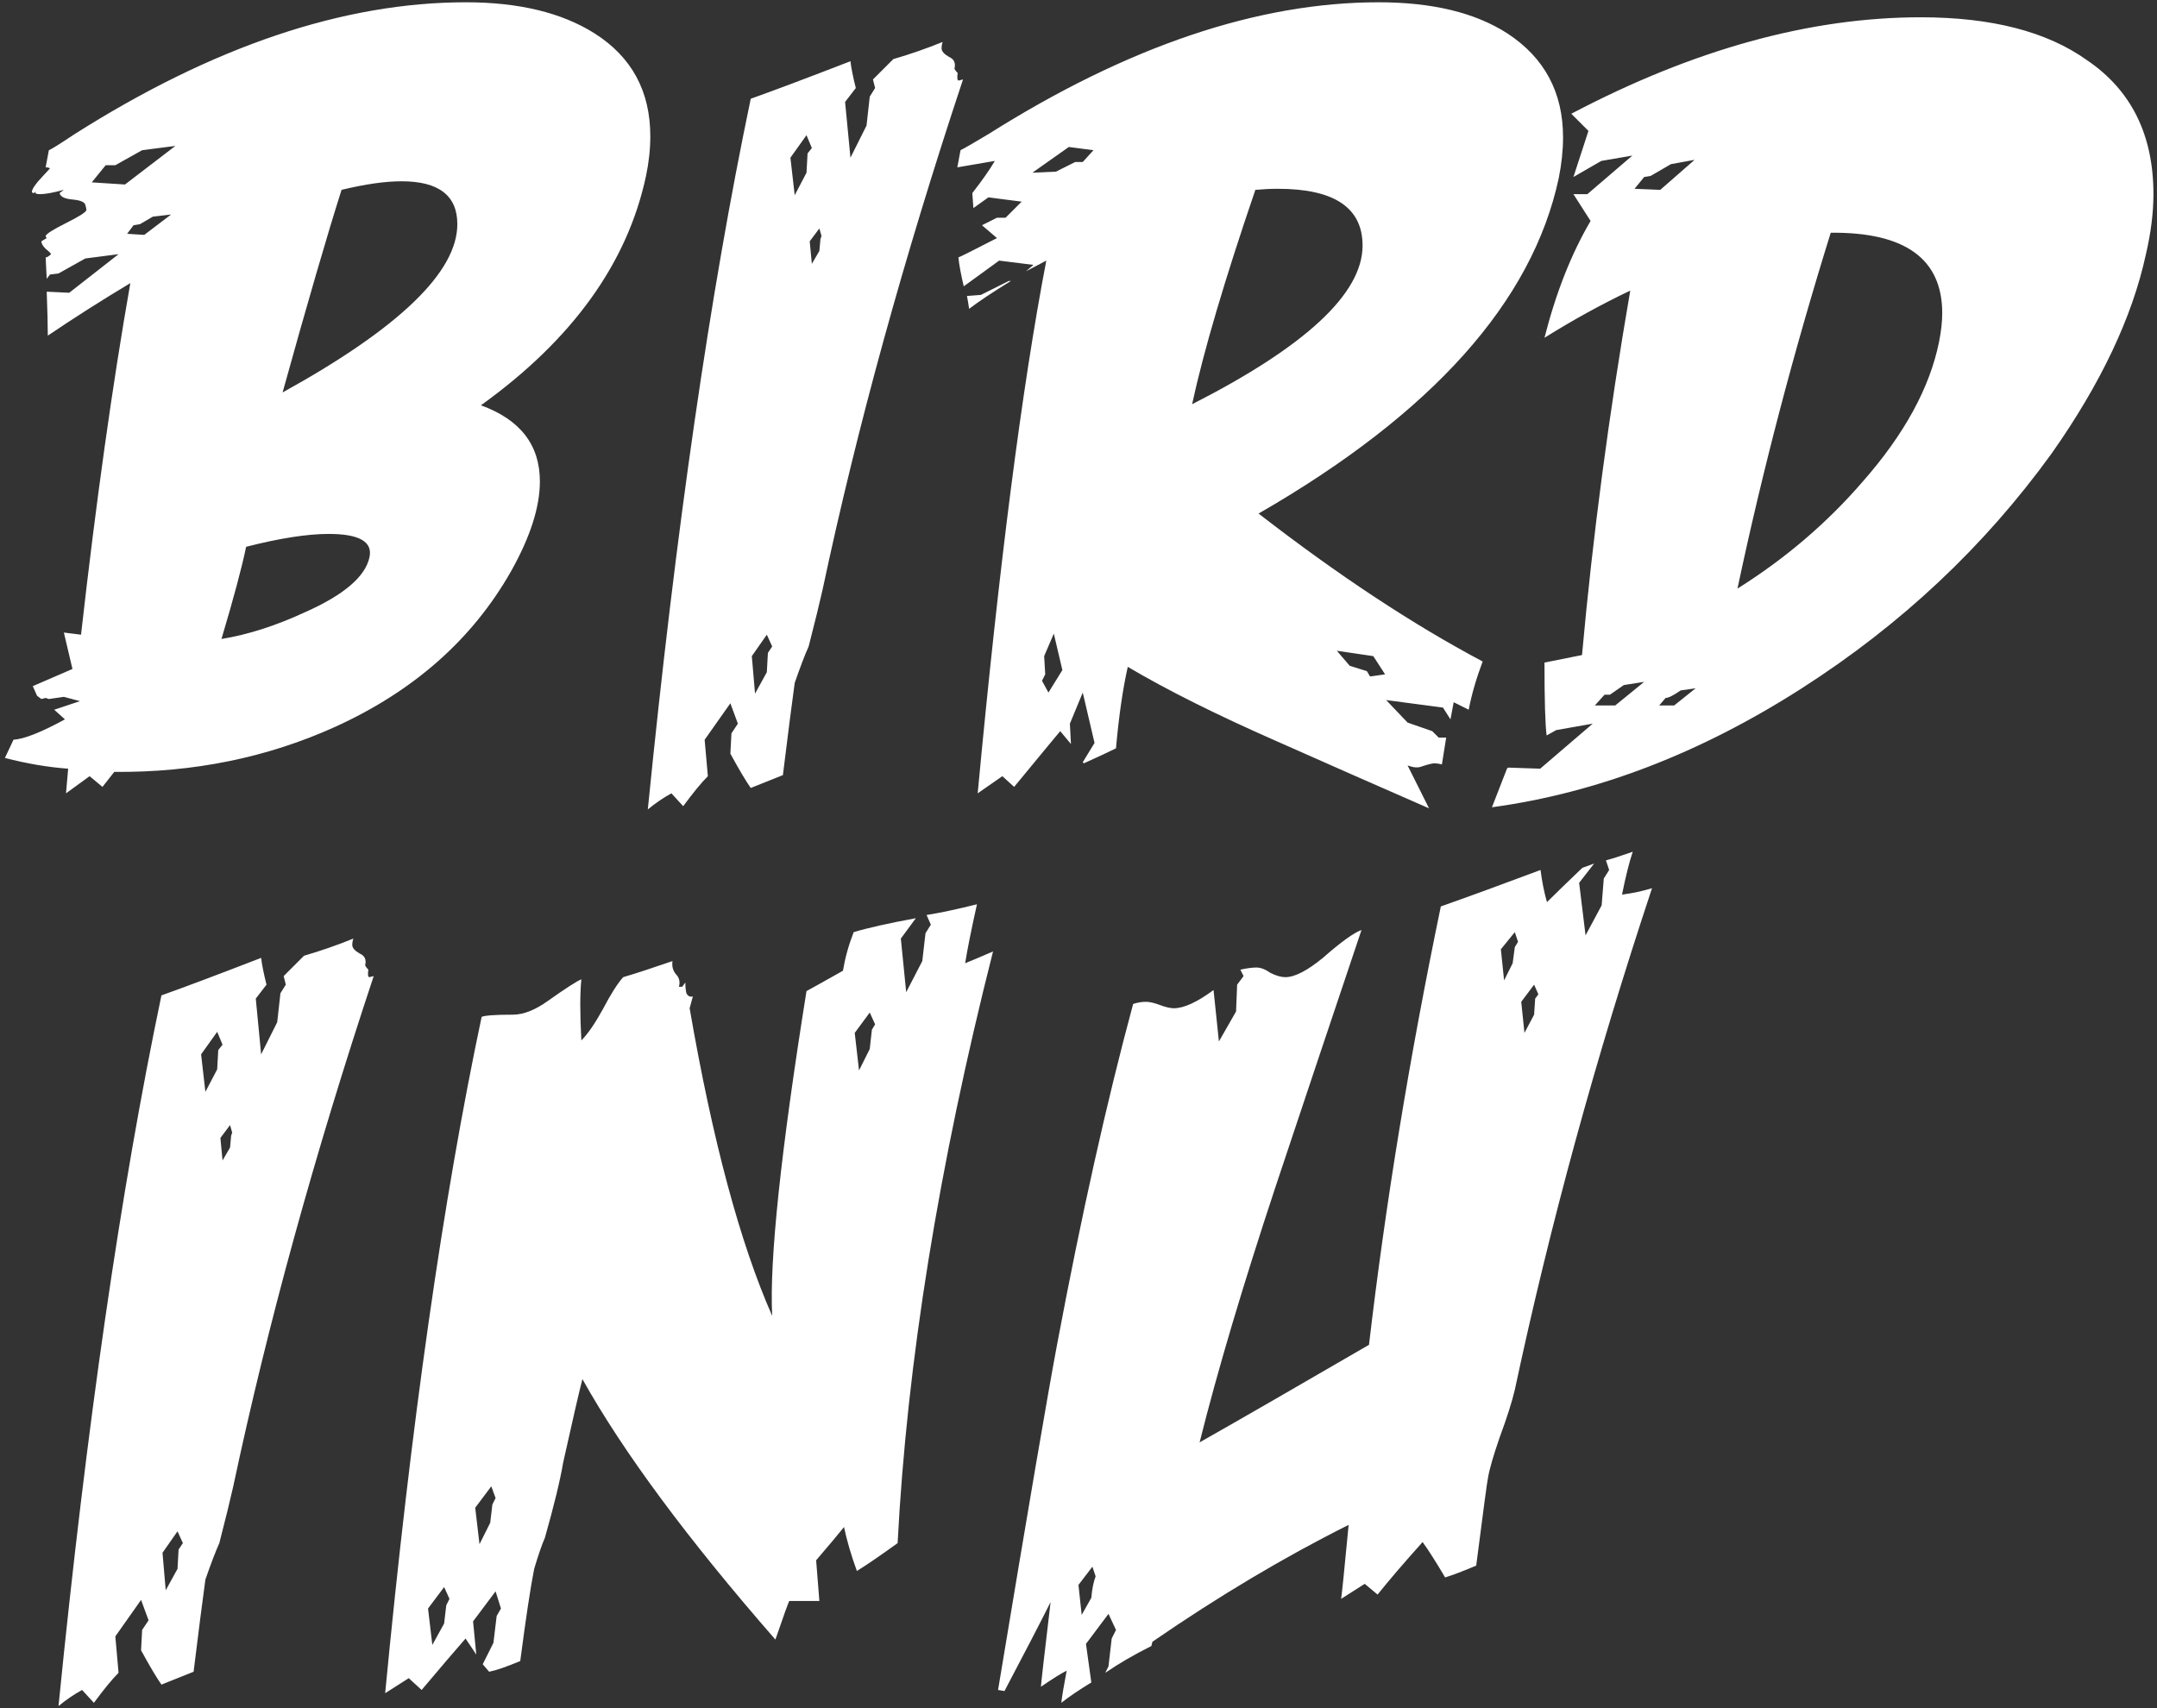 <svg width="279" height="221" viewBox="0 0 279 221" fill="none" xmlns="http://www.w3.org/2000/svg">
<rect x="0" y="0" width="279" height="221" fill="#333333" stroke="none"/>
<path d="M83.561 22.76C81.157 34.038 74.038 43.93 62.205 52.435C67.29 54.285 69.832 57.566 69.832 62.281C69.832 65.609 68.584 69.492 66.088 73.93C61.096 82.712 53.515 89.415 43.346 94.037C34.563 98.012 25.041 99.954 14.779 99.861L13.254 101.803L11.59 100.416C10.943 100.878 9.926 101.618 8.539 102.635L8.816 99.445C6.228 99.26 3.501 98.798 0.635 98.059L1.744 95.701C3.131 95.609 5.35 94.731 8.4 93.066L7.014 91.818L10.342 90.709L8.262 90.154L6.32 90.432L5.904 90.293L5.35 90.432L4.795 90.016L4.24 88.768L9.371 86.549L8.262 81.834L10.48 82.111C12.422 64.916 14.548 49.755 16.859 36.627C13.162 38.846 9.602 41.111 6.182 43.422C6.182 42.128 6.135 40.232 6.043 37.736L8.955 37.875L15.334 32.883L11.035 33.438L7.568 35.379L6.459 35.518L6.043 36.072L5.904 33.299C6.089 33.299 6.32 33.16 6.598 32.883C6.598 32.79 6.367 32.559 5.904 32.19C5.535 31.82 5.35 31.496 5.35 31.219L6.043 30.803C5.951 30.71 5.904 30.618 5.904 30.525C5.997 30.248 6.875 29.693 8.539 28.861C10.203 28.029 11.081 27.475 11.174 27.197C11.174 27.012 11.128 26.781 11.035 26.504C10.943 26.134 10.388 25.903 9.371 25.811C8.354 25.718 7.799 25.441 7.707 24.979L8.262 24.562C6.875 24.932 5.858 25.117 5.211 25.117C4.471 25.117 4.379 24.932 4.934 24.562C4.841 24.655 4.656 24.794 4.379 24.979C3.917 24.979 4.102 24.47 4.934 23.453C5.858 22.436 6.367 21.881 6.459 21.789C6.367 21.697 6.182 21.65 5.904 21.65L6.32 19.432C6.598 19.339 7.707 18.646 9.648 17.352C27.583 5.98 44.455 0.295 60.264 0.295C67.105 0.295 72.652 1.635 76.904 4.316C81.712 7.367 84.115 11.805 84.115 17.629C84.115 19.293 83.93 21.003 83.561 22.76ZM59.154 29C59.154 25.302 56.751 23.453 51.943 23.453C49.817 23.453 47.228 23.823 44.178 24.562C42.329 30.387 39.786 39.123 36.551 50.772C51.62 42.451 59.154 35.194 59.154 29ZM22.684 18.877L18.385 19.432L14.918 21.373H13.67L11.867 23.592L16.166 23.869L22.684 18.877ZM22.129 27.752L19.771 28.029L18.107 29L17.275 29.139L16.443 30.248L18.662 30.387L22.129 27.752ZM47.783 72.127C48.245 70.093 46.489 69.076 42.514 69.076C39.74 69.076 36.181 69.631 31.836 70.74C31.281 73.421 30.218 77.397 28.646 82.666C32.067 82.111 35.672 80.956 39.463 79.199C44.455 76.981 47.228 74.623 47.783 72.127ZM124.563 10.279C116.89 33.391 110.835 55.394 106.397 76.287C106.027 77.951 105.426 80.401 104.594 83.637C104.132 84.654 103.531 86.225 102.792 88.352C102.422 91.033 101.913 95.008 101.266 100.277C100.342 100.647 98.955 101.202 97.106 101.941C96.459 101.017 95.581 99.538 94.471 97.504L94.61 94.869L95.442 93.621L94.471 90.986L91.143 95.701L91.559 100.416C90.727 101.248 89.664 102.542 88.37 104.299L86.844 102.635C85.827 103.189 84.81 103.883 83.793 104.715C87.399 68.568 91.837 37.921 97.106 12.775C99.972 11.758 104.271 10.141 110.003 7.922C110.095 8.754 110.326 9.91 110.696 11.389L109.309 13.191L110.003 20.402L112.083 16.242L112.499 12.498L113.192 11.389L112.915 10.279L115.549 7.645C117.768 6.997 119.894 6.258 121.928 5.426C121.836 5.703 121.79 5.98 121.79 6.258C121.79 6.628 122.113 6.997 122.76 7.367C123.407 7.645 123.639 8.153 123.454 8.893C123.546 9.077 123.685 9.262 123.87 9.447C123.777 10.094 123.823 10.418 124.008 10.418L124.563 10.279ZM105.01 19.154L104.317 17.49L102.237 20.402L102.792 25.256L104.317 22.344L104.456 19.848L105.01 19.154ZM106.258 30.525L105.981 29.555L104.733 31.219L105.01 34.131L105.981 32.467L106.12 30.941L106.258 30.525ZM99.879 83.637L99.186 82.111L97.245 84.885L97.661 89.738L99.186 86.965L99.325 84.469L99.879 83.637ZM201.62 23.037C198.2 39.031 185.257 53.499 162.792 66.441C173.054 74.392 182.715 80.771 191.775 85.578C190.942 87.797 190.342 89.877 189.972 91.818L188.03 90.848L187.614 93.066L186.644 91.541L179.294 90.57L182.067 93.482L185.257 94.592L186.089 95.424H187.06L186.505 98.891C186.135 98.798 185.812 98.752 185.534 98.752C185.257 98.752 184.702 98.891 183.87 99.168C183.408 99.353 182.807 99.307 182.067 99.029L184.841 104.576C178.277 101.71 171.667 98.798 165.011 95.84C157.245 92.419 150.866 89.23 145.874 86.272C145.227 89.137 144.719 92.65 144.349 96.811C143.424 97.273 142.038 97.92 140.189 98.752L140.05 98.613L141.575 96.117L140.05 89.6L138.386 93.621L138.525 96.256L137.138 94.592C137.045 94.684 135.058 97.088 131.175 101.803L129.65 100.416C128.448 101.248 127.385 101.988 126.46 102.635C129.234 73.051 132.192 50.078 135.335 33.715L132.7 35.102L133.671 34.27L129.234 33.715L124.657 37.043C124.288 35.471 124.056 34.223 123.964 33.299C124.056 33.299 125.72 32.467 128.956 30.803L127.015 29.139L128.956 28.168H130.066L132.146 26.088L127.847 25.533L125.905 26.92L125.767 24.979C127.061 23.314 128.032 21.928 128.679 20.818L123.825 21.65L124.241 19.432C124.796 19.154 125.998 18.461 127.847 17.352C145.874 5.98 162.7 0.295 178.323 0.295C185.257 0.295 190.804 1.635 194.964 4.316C199.771 7.46 202.175 11.943 202.175 17.768C202.175 19.432 201.99 21.188 201.62 23.037ZM130.759 36.35C128.355 37.829 126.553 39.031 125.351 39.955C125.258 39.308 125.166 38.753 125.073 38.291L126.876 38.152L130.482 36.35H130.759ZM176.243 31.773C176.243 26.874 172.592 24.424 165.288 24.424C164.364 24.424 163.393 24.47 162.376 24.562C158.401 36.211 155.674 45.456 154.194 52.297C168.894 44.809 176.243 37.967 176.243 31.773ZM141.437 19.432L138.247 19.016L133.532 22.344L136.583 22.205L139.079 20.957H140.05L141.437 19.432ZM179.155 87.242L177.63 84.885L172.915 84.191L174.579 86.133L176.798 86.826L177.214 87.519L179.155 87.242ZM137.415 86.688L136.306 81.973L135.058 84.885L135.196 87.242L134.78 88.074L135.612 89.6L137.415 86.688ZM277.568 32.883C275.812 41.018 271.744 49.616 265.365 58.676C256.675 70.694 245.905 80.817 233.054 89.045C219.927 97.458 206.568 102.589 192.978 104.438L194.92 99.445L195.058 99.307L199.218 99.445L206.013 93.621L201.299 94.453L200.05 95.147C199.866 93.76 199.773 90.617 199.773 85.717L204.627 84.746C206.013 69.4 208.093 53.684 210.867 37.598C207.169 39.354 203.471 41.388 199.773 43.699C201.252 37.875 203.24 32.837 205.736 28.584L203.517 25.117H205.32L211.144 20.125L207.123 20.818L203.517 22.898L205.459 16.936L203.24 14.717C219.049 6.396 234.118 2.236 248.447 2.236C257.599 2.236 264.764 4.085 269.941 7.783C275.673 11.666 278.539 17.444 278.539 25.117C278.539 27.521 278.215 30.109 277.568 32.883ZM219.187 20.68L216.136 21.234L213.502 22.76L212.67 22.898L211.422 24.424L214.75 24.562L219.187 20.68ZM250.804 44.254C251.082 42.867 251.22 41.619 251.22 40.51C251.22 33.484 246.413 30.017 236.799 30.109C231.991 45.548 227.97 60.895 224.734 76.148C230.928 72.266 236.336 67.643 240.959 62.281C246.321 56.18 249.603 50.171 250.804 44.254ZM219.326 89.045L217.384 89.322C216.46 89.969 215.813 90.293 215.443 90.293L214.611 91.264H216.552L219.326 89.045ZM212.67 88.213L210.035 88.629L208.232 89.877H207.539L206.291 91.264H208.925L212.67 88.213ZM48.338 126.279C40.665 149.391 34.609 171.394 30.172 192.287C29.802 193.951 29.201 196.401 28.369 199.637C27.907 200.654 27.306 202.225 26.566 204.352C26.197 207.033 25.688 211.008 25.041 216.277C24.116 216.647 22.73 217.202 20.881 217.941C20.234 217.017 19.355 215.538 18.246 213.504L18.385 210.869L19.217 209.621L18.246 206.986L14.918 211.701L15.334 216.416C14.502 217.248 13.439 218.542 12.145 220.299L10.619 218.635C9.602 219.189 8.585 219.883 7.568 220.715C11.174 184.568 15.611 153.921 20.881 128.775C23.747 127.758 28.046 126.141 33.777 123.922C33.87 124.754 34.101 125.91 34.471 127.389L33.084 129.191L33.777 136.402L35.857 132.242L36.273 128.498L36.967 127.389L36.69 126.279L39.324 123.645C41.543 122.997 43.669 122.258 45.703 121.426C45.611 121.703 45.565 121.98 45.565 122.258C45.565 122.628 45.888 122.997 46.535 123.367C47.182 123.645 47.413 124.153 47.228 124.893C47.321 125.077 47.46 125.262 47.645 125.447C47.552 126.094 47.598 126.418 47.783 126.418L48.338 126.279ZM28.785 135.154L28.092 133.49L26.012 136.402L26.566 141.256L28.092 138.344L28.23 135.848L28.785 135.154ZM30.033 146.525L29.756 145.555L28.508 147.219L28.785 150.131L29.756 148.467L29.895 146.941L30.033 146.525ZM23.654 199.637L22.961 198.111L21.02 200.885L21.436 205.738L22.961 202.965L23.1 200.469L23.654 199.637ZM128.446 123.09C121.42 150.824 117.306 176.34 116.104 199.637C113.793 201.301 112.036 202.503 110.835 203.242C110.095 201.208 109.54 199.313 109.17 197.557C108.431 198.481 107.229 199.914 105.565 201.855C105.657 203.057 105.796 204.814 105.981 207.125H102.098C102.006 207.217 101.405 208.882 100.295 212.117C88.924 199.082 80.604 187.85 75.335 178.42C74.965 179.807 74.133 183.412 72.838 189.236C72.469 191.455 71.683 194.691 70.481 198.943C70.111 199.775 69.649 201.116 69.094 202.965C68.632 205.276 68.031 209.251 67.292 214.891C65.535 215.63 64.195 216.092 63.27 216.277L62.438 215.307L63.825 212.533L64.241 209.066L64.796 208.096L64.102 205.877L61.19 209.76L61.606 214.059L60.219 211.979C58.925 213.458 57.03 215.676 54.534 218.635L52.87 217.109L49.819 219.051C53.147 184.29 57.307 155.123 62.299 131.549C62.762 131.364 64.102 131.271 66.321 131.271C67.708 131.271 69.233 130.671 70.897 129.469C73.116 127.897 74.549 126.973 75.196 126.695C75.011 128.544 75.011 131.179 75.196 134.6C76.028 133.768 76.952 132.427 77.969 130.578C78.986 128.637 79.865 127.25 80.604 126.418C82.176 125.956 84.302 125.262 86.983 124.338C86.891 124.985 87.029 125.54 87.399 126.002C87.861 126.464 88 127.019 87.815 127.666H88.231L88.647 127.111C88.647 127.666 88.693 128.128 88.786 128.498C88.971 128.868 89.248 129.007 89.618 128.914L89.202 130.439C92.16 147.542 95.719 160.809 99.879 170.238C99.51 163.027 100.989 149.021 104.317 128.221C105.334 127.666 106.905 126.788 109.032 125.586C109.309 123.922 109.771 122.258 110.419 120.594C112.267 120.039 114.948 119.438 118.461 118.791L116.52 121.426L117.213 128.359L119.294 124.338L119.71 120.732L120.403 119.623L119.848 118.375C121.605 118.098 123.777 117.635 126.366 116.988C125.626 120.316 125.118 122.859 124.84 124.615C125.765 124.245 126.967 123.737 128.446 123.09ZM113.192 132.52L112.499 130.994L110.557 133.629L111.112 138.482L112.499 135.709L112.776 133.213L113.192 132.52ZM64.102 193.812L63.547 192.287L61.467 195.061L62.022 199.775L63.409 197.002L63.686 194.645L64.102 193.812ZM58.139 206.848L57.446 205.322L55.366 208.096L55.92 212.811L57.446 210.037L57.723 207.68L58.139 206.848ZM213.685 114.908C206.381 136.911 200.465 158.544 195.935 179.807C195.565 181.378 194.918 183.412 193.993 185.908C193.161 188.312 192.653 190.068 192.468 191.178C192.375 191.548 191.867 195.338 190.942 202.549C189.186 203.288 187.845 203.797 186.921 204.074C185.719 202.04 184.748 200.515 184.009 199.498C181.605 202.179 179.664 204.444 178.185 206.293L176.521 204.906L173.47 206.848C173.562 206.293 173.886 203.104 174.441 197.279C166.12 201.439 157.661 206.478 149.064 212.395L148.925 212.949C146.706 214.059 144.719 215.214 142.962 216.416L143.378 215.584L143.794 211.979L144.349 210.869L143.378 208.789L140.466 212.672L141.159 217.664C139.495 218.681 138.201 219.559 137.276 220.299C137.369 219.467 137.6 218.08 137.97 216.139C137.23 216.508 136.121 217.202 134.642 218.219C134.642 217.941 135.058 214.29 135.89 207.264C134.595 209.852 132.608 213.689 129.927 218.773L129.095 218.635C132.978 195.245 135.52 180.361 136.722 173.982C139.865 157.249 143.147 142.55 146.567 129.885C147.122 129.7 147.677 129.607 148.232 129.607C148.694 129.607 149.295 129.746 150.034 130.023C150.774 130.301 151.375 130.439 151.837 130.439C153.131 130.439 154.842 129.654 156.968 128.082L157.661 134.738L159.88 130.855L160.019 127.389L160.851 126.279L160.435 125.447C161.267 125.262 161.96 125.17 162.515 125.17C163.069 125.17 163.67 125.401 164.317 125.863C165.057 126.233 165.704 126.418 166.259 126.418C167.461 126.418 169.079 125.586 171.112 123.922C173.424 121.888 175.088 120.686 176.105 120.316C172.407 131.318 168.709 142.365 165.011 153.459C160.758 166.309 157.476 177.357 155.165 186.602C160.065 183.828 167.368 179.622 177.075 173.982C179.202 155.77 182.299 136.865 186.366 117.266C189.787 116.064 194.086 114.492 199.263 112.551C199.448 114.03 199.725 115.417 200.095 116.711C201.112 115.694 202.637 114.215 204.671 112.273L206.196 111.719L204.255 114.215L205.087 121.01L207.167 117.127L207.444 113.66L208.138 112.551L207.722 111.303C208.461 111.118 209.617 110.748 211.189 110.193C210.726 111.58 210.264 113.429 209.802 115.74C211.189 115.555 212.483 115.278 213.685 114.908ZM196.351 121.842L195.935 120.594L194.132 122.812L194.548 126.834L195.657 124.615L195.935 122.535L196.351 121.842ZM198.985 128.637L198.431 127.389L196.767 129.607L197.183 133.629L198.431 131.271L198.569 129.191L198.985 128.637ZM141.714 203.936L141.298 202.688L139.495 205.045L139.911 208.928L141.159 206.709C141.252 205.6 141.437 204.675 141.714 203.936Z" fill="white"/>
</svg>

